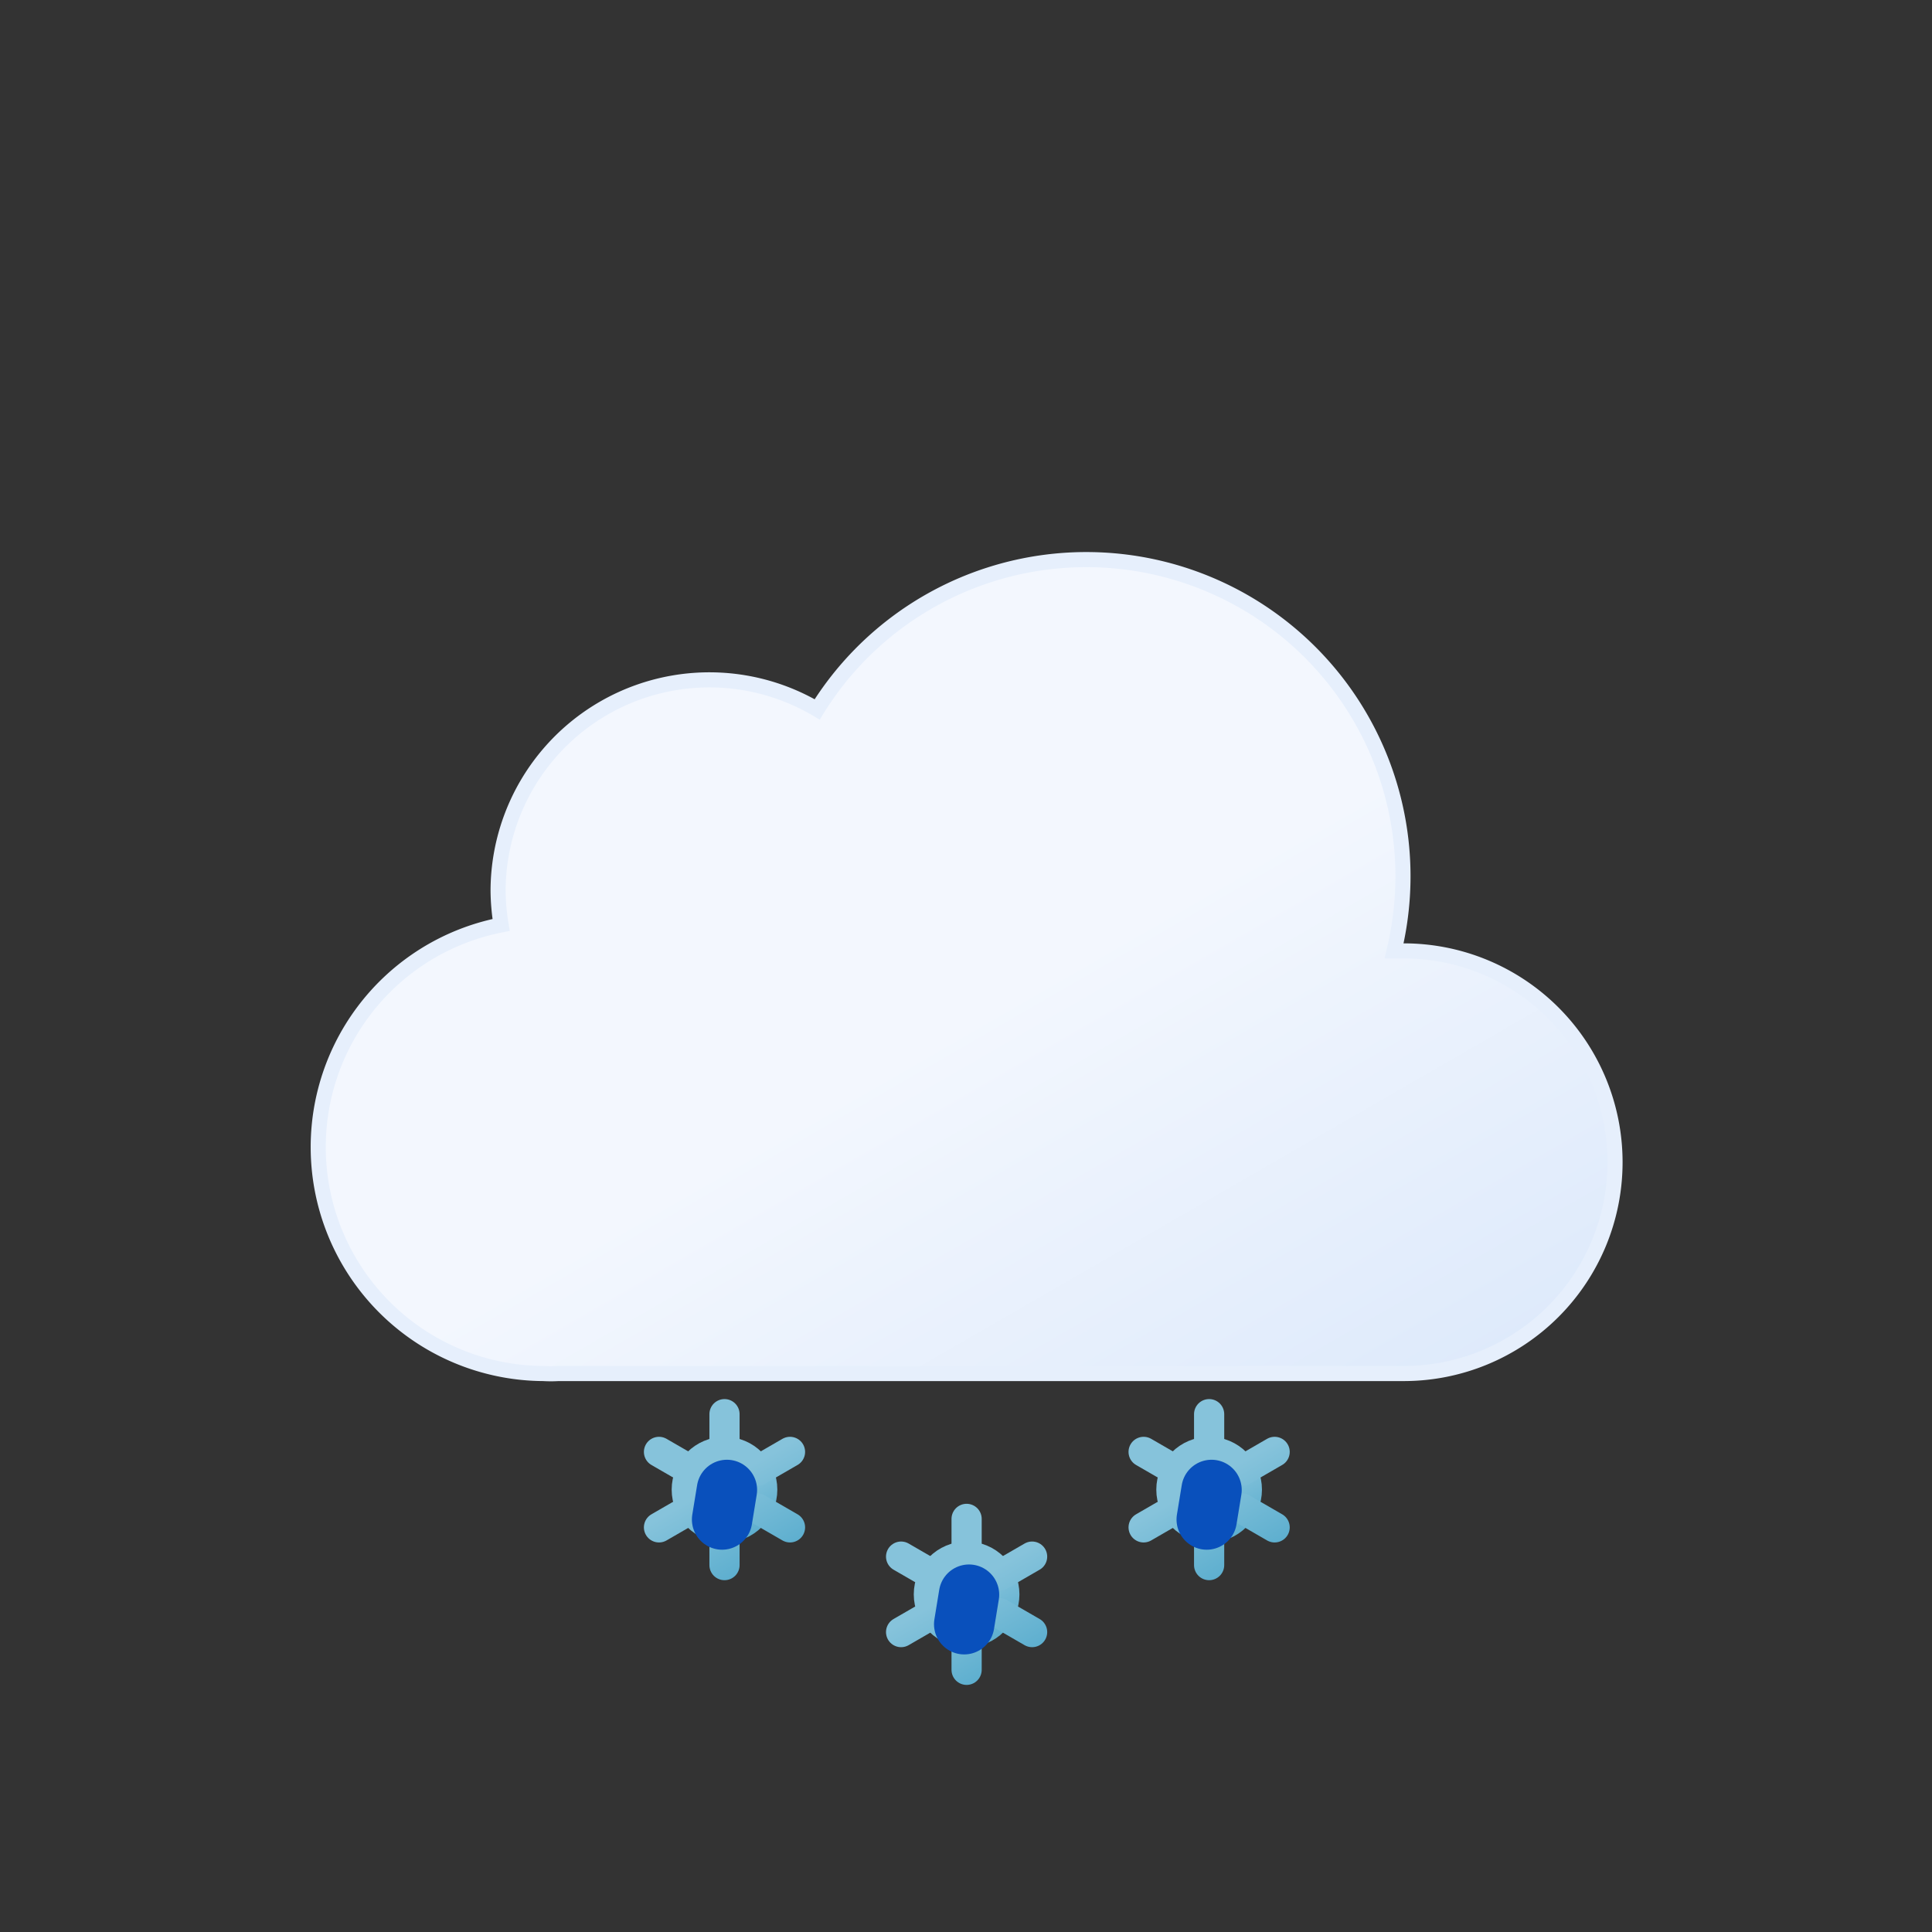 <?xml version="1.0" encoding="UTF-8" standalone="no"?>
<svg
   viewBox="0 0 64 64"
   version="1.1"
   id="svg13"
   sodipodi:docname="sleet.svg"
   inkscape:version="1.3.2 (091e20e, 2023-11-25, custom)"
   xmlns:inkscape="http://www.inkscape.org/namespaces/inkscape"
   xmlns:sodipodi="http://sodipodi.sourceforge.net/DTD/sodipodi-0.dtd"
   xmlns:xlink="http://www.w3.org/1999/xlink"
   xmlns="http://www.w3.org/2000/svg"
   xmlns:svg="http://www.w3.org/2000/svg">
  <rect x="0" y="0" width="64" height="64" fill="#333333" stroke="none"/>
  <sodipodi:namedview
     id="namedview13"
     pagecolor="#ffffff"
     bordercolor="#666666"
     borderopacity="1.0"
     inkscape:showpageshadow="2"
     inkscape:pageopacity="0.0"
     inkscape:pagecheckerboard="0"
     inkscape:deskcolor="#d1d1d1"
     inkscape:zoom="12.65625"
     inkscape:cx="32"
     inkscape:cy="31.960494"
     inkscape:window-width="1920"
     inkscape:window-height="1009"
     inkscape:window-x="-8"
     inkscape:window-y="-8"
     inkscape:window-maximized="1"
     inkscape:current-layer="svg13" />
  <defs
     id="defs9">
    <linearGradient
       id="sleet_a"
       x1="22.56"
       y1="21.96"
       x2="39.2"
       y2="50.8"
       gradientUnits="userSpaceOnUse">
      <stop
         offset="0"
         stop-color="#f3f7fe"
         id="stop1" />
      <stop
         offset="0.45"
         stop-color="#f3f7fe"
         id="stop2" />
      <stop
         offset="1"
         stop-color="#deeafb"
         id="stop3" />
    </linearGradient>
    <linearGradient
       id="sleet_b"
       x1="23.12"
       y1="43.48"
       x2="24.88"
       y2="46.52"
       gradientUnits="userSpaceOnUse">
      <stop
         offset="0"
         stop-color="#86c3db"
         id="stop4" />
      <stop
         offset="0.45"
         stop-color="#86c3db"
         id="stop5" />
      <stop
         offset="1"
         stop-color="#5eafcf"
         id="stop6" />
    </linearGradient>
    <linearGradient
       id="sleet_c"
       x1="22.67"
       y1="42.69"
       x2="25.33"
       y2="47.31"
       xlink:href="#sleet_b"
       gradientTransform="translate(0,4.346)" />
    <linearGradient
       id="sleet_d"
       x1="37.12"
       y1="43.48"
       x2="38.88"
       y2="46.52"
       xlink:href="#sleet_b"
       gradientTransform="translate(2.054,4.346)" />
    <linearGradient
       id="sleet_e"
       x1="36.67"
       y1="42.69"
       x2="39.33"
       y2="47.31"
       xlink:href="#sleet_b"
       gradientTransform="translate(2.054,4.346)" />
    <linearGradient
       id="sleet_f"
       x1="23.31"
       y1="44.3"
       x2="24.69"
       y2="46.7"
       gradientUnits="userSpaceOnUse">
      <stop
         offset="0"
         stop-color="#4286ee"
         id="stop7" />
      <stop
         offset="0.45"
         stop-color="#4286ee"
         id="stop8" />
      <stop
         offset="1"
         stop-color="#0950bc"
         id="stop9" />
    </linearGradient>
    <linearGradient
       id="sleet_g"
       x1="30.31"
       y1="44.3"
       x2="31.69"
       y2="46.7"
       xlink:href="#sleet_f" />
    <linearGradient
       id="sleet_h"
       x1="37.31"
       y1="44.3"
       x2="38.69"
       y2="46.7"
       xlink:href="#sleet_f" />
    <linearGradient
       inkscape:collect="always"
       xlink:href="#sleet_b"
       id="linearGradient1"
       gradientUnits="userSpaceOnUse"
       x1="23.12"
       y1="43.48"
       x2="24.88"
       y2="46.52"
       gradientTransform="translate(0,4.346)" />
    <linearGradient
       inkscape:collect="always"
       xlink:href="#sleet_f"
       id="linearGradient2"
       gradientUnits="userSpaceOnUse"
       x1="23.31"
       y1="44.3"
       x2="24.69"
       y2="46.7" />
    <linearGradient
       inkscape:collect="always"
       xlink:href="#sleet_f"
       id="linearGradient2-5"
       gradientUnits="userSpaceOnUse"
       x1="23.31"
       y1="44.3"
       x2="24.69"
       y2="46.7" />
    <linearGradient
       inkscape:collect="always"
       xlink:href="#sleet_b"
       id="linearGradient3"
       gradientUnits="userSpaceOnUse"
       gradientTransform="translate(8.02,7.815)"
       x1="23.12"
       y1="43.48"
       x2="24.88"
       y2="46.52" />
    <linearGradient
       inkscape:collect="always"
       xlink:href="#sleet_b"
       id="linearGradient4"
       gradientTransform="translate(8.02,7.815)"
       x1="22.67"
       y1="42.69"
       x2="25.33"
       y2="47.31" />
  </defs>
  <path
     d="M46.5,31.5l-.32,0a10.49,10.49,0,0,0-19.11-8,7,7,0,0,0-10.57,6,7.21,7.21,0,0,0,.1,1.14A7.5,7.5,0,0,0,18,45.5a4.19,4.19,0,0,0,.5,0v0h28a7,7,0,0,0,0-14Z"
     stroke="#e6effc"
     stroke-miterlimit="10"
     stroke-width="0.5"
     fill="url(#sleet_a)"
     id="path9" />
  <circle
     cx="24"
     cy="49.346"
     r="1.25"
     fill="none"
     stroke-miterlimit="10"
     stroke="url(#sleet_b)"
     id="circle9"
     style="stroke:url(#linearGradient1)" />
  <path
     d="m 26.17,50.596 -1.09,-0.63 m -2.16,-1.24 -1.09,-0.63 m 2.17,-1.25 v 1.25 m 0,3.75 v -1.25 m -1.08,-0.63 -1.09,0.63 m 4.34,-2.5 -1.09,0.63"
     fill="none"
     stroke-linecap="round"
     stroke-miterlimit="10"
     stroke="url(#sleet_c)"
     id="path10"
     style="stroke:url(#sleet_c)" />
  <circle
     cx="40.054"
     cy="49.346"
     r="1.25"
     fill="none"
     stroke-miterlimit="10"
     stroke="url(#sleet_d)"
     id="circle10"
     style="stroke:url(#sleet_d)" />
  <path
     d="m 42.224,50.596 -1.09,-0.63 m -2.16,-1.24 -1.09,-0.63 m 2.17,-1.25 v 1.25 m 0,3.75 v -1.25 m -1.08,-0.63 -1.09,0.63 m 4.34,-2.5 -1.09,0.63"
     fill="none"
     stroke-linecap="round"
     stroke-miterlimit="10"
     stroke="url(#sleet_e)"
     id="path11"
     style="stroke:url(#sleet_e)" />
  <line
     x1="24.08"
     y1="49.356"
     x2="23.92"
     y2="50.336"
     fill="none"
     stroke-linecap="round"
     stroke-miterlimit="10"
     stroke-width="2"
     stroke="url(#sleet_f)"
     id="line11"
     style="stroke:url(#linearGradient2)" />
  <circle
     cx="32.02"
     cy="52.815"
     r="1.25"
     fill="none"
     stroke-miterlimit="10"
     stroke="url(#sleet_b)"
     id="circle9-3"
     style="stroke:url(#linearGradient3)" />
  <path
     d="m 34.19,54.065 -1.09,-0.63 m -2.16,-1.24 -1.09,-0.63 m 2.17,-1.25 v 1.25 m 0,3.75 v -1.25 m -1.08,-0.63 -1.09,0.63 m 4.34,-2.5 -1.09,0.63"
     fill="none"
     stroke-linecap="round"
     stroke-miterlimit="10"
     stroke="url(#sleet_c)"
     id="path10-4"
     style="stroke:url(#linearGradient4)" />
  <line
     x1="32.1"
     y1="52.825"
     x2="31.94"
     y2="53.805"
     fill="none"
     stroke-linecap="round"
     stroke-miterlimit="10"
     stroke-width="2"
     stroke="url(#sleet_f)"
     id="line11-1"
     style="stroke:url(#linearGradient2-5)" />
  <line
     x1="40.134"
     y1="49.356"
     x2="39.974"
     y2="50.336"
     fill="none"
     stroke-linecap="round"
     stroke-miterlimit="10"
     stroke-width="2"
     stroke="url(#sleet_h)"
     id="line13"
     style="stroke:url(#sleet_h)" />
</svg>
